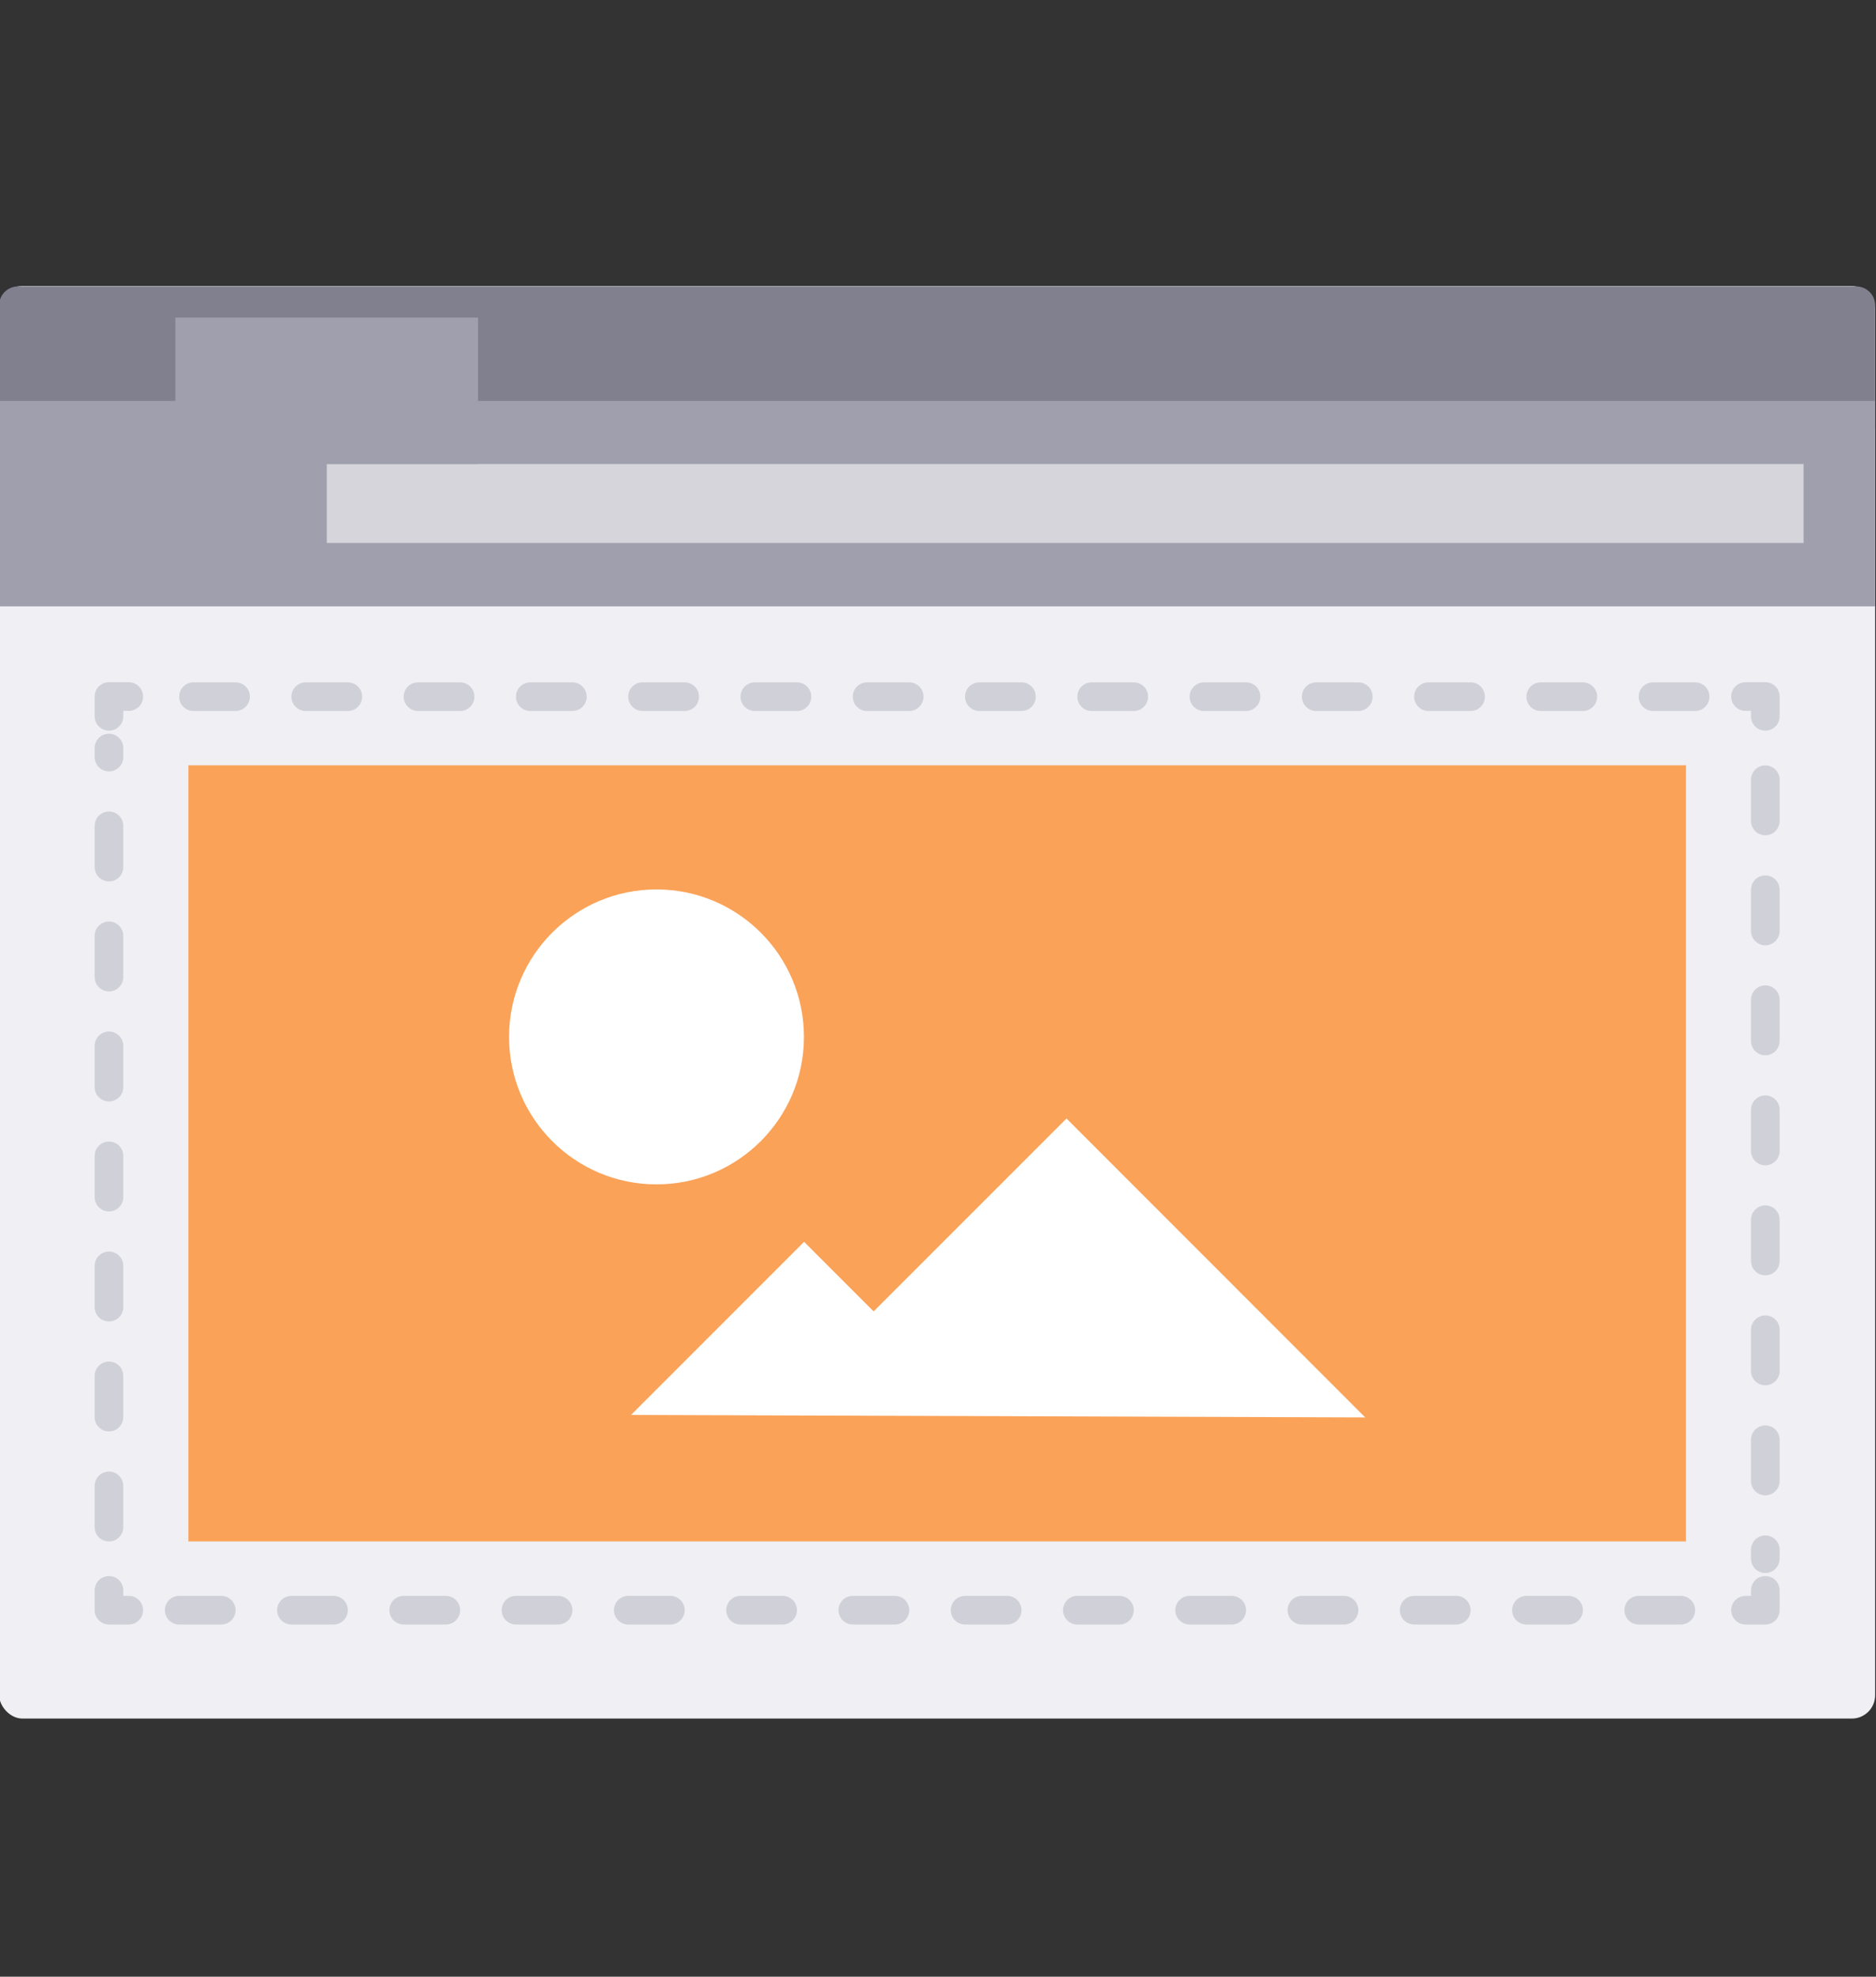 <svg id="Layer_1" data-name="Layer 1" viewBox="0 0 131 138" xmlns="http://www.w3.org/2000/svg"><rect x="0" y="0" width="131" height="138" fill="#333333" stroke="none"/><defs><style>.cls-2,.cls-3,.cls-4{fill:none;stroke:#d0d0d8;stroke-linecap:round;stroke-linejoin:round;stroke-width:2px}.cls-3{stroke-dasharray:2.94 4.9}.cls-4{stroke-dasharray:2.88 4.8}.cls-7{fill:#9f9fad}.cls-9{fill:#fff}</style></defs><rect x="-.06" y="19.97" width="131" height="100.01" rx="1.63" fill="#efeff4"/><path class="cls-2" d="M123.271 111.03v1.383h-1.383"/><path class="cls-3" d="M117.371 112.413H11.25"/><path class="cls-2" d="M8.992 112.413H7.609v-1.383"/><path class="cls-4" d="M7.609 106.615V52.222"/><path class="cls-2" d="M7.609 50.01v-1.382h1.383"/><path class="cls-3" d="M13.509 48.637H119.63"/><path class="cls-2" d="M121.888 48.628h1.383v1.382"/><path class="cls-4" d="M123.271 54.434v54.384"/><path fill="#faa257" d="M13.158 53.429h104.573v54.182H13.158z"/><path d="M130.94 29.916v-8.619a1.319 1.319 0 0 0-1.327-1.3H1.267A1.319 1.319 0 0 0-.06 21.325v8.618z" fill="#80808e"/><path class="cls-7" d="M-.06 27.989h131v14.343h-131z"/><path fill="#d5d5db" d="M22.818 32.395h103.126v5.512H22.818z"/><path class="cls-7" d="M12.246 22.173h21.135v10.222H12.246z"/><circle class="cls-9" cx="45.843" cy="72.39" r="10.296"/><path class="cls-9" d="M44.065 98.781l12.084-12.085 4.857 4.857 13.467-13.466 20.859 20.868-51.267-.174z"/></svg>